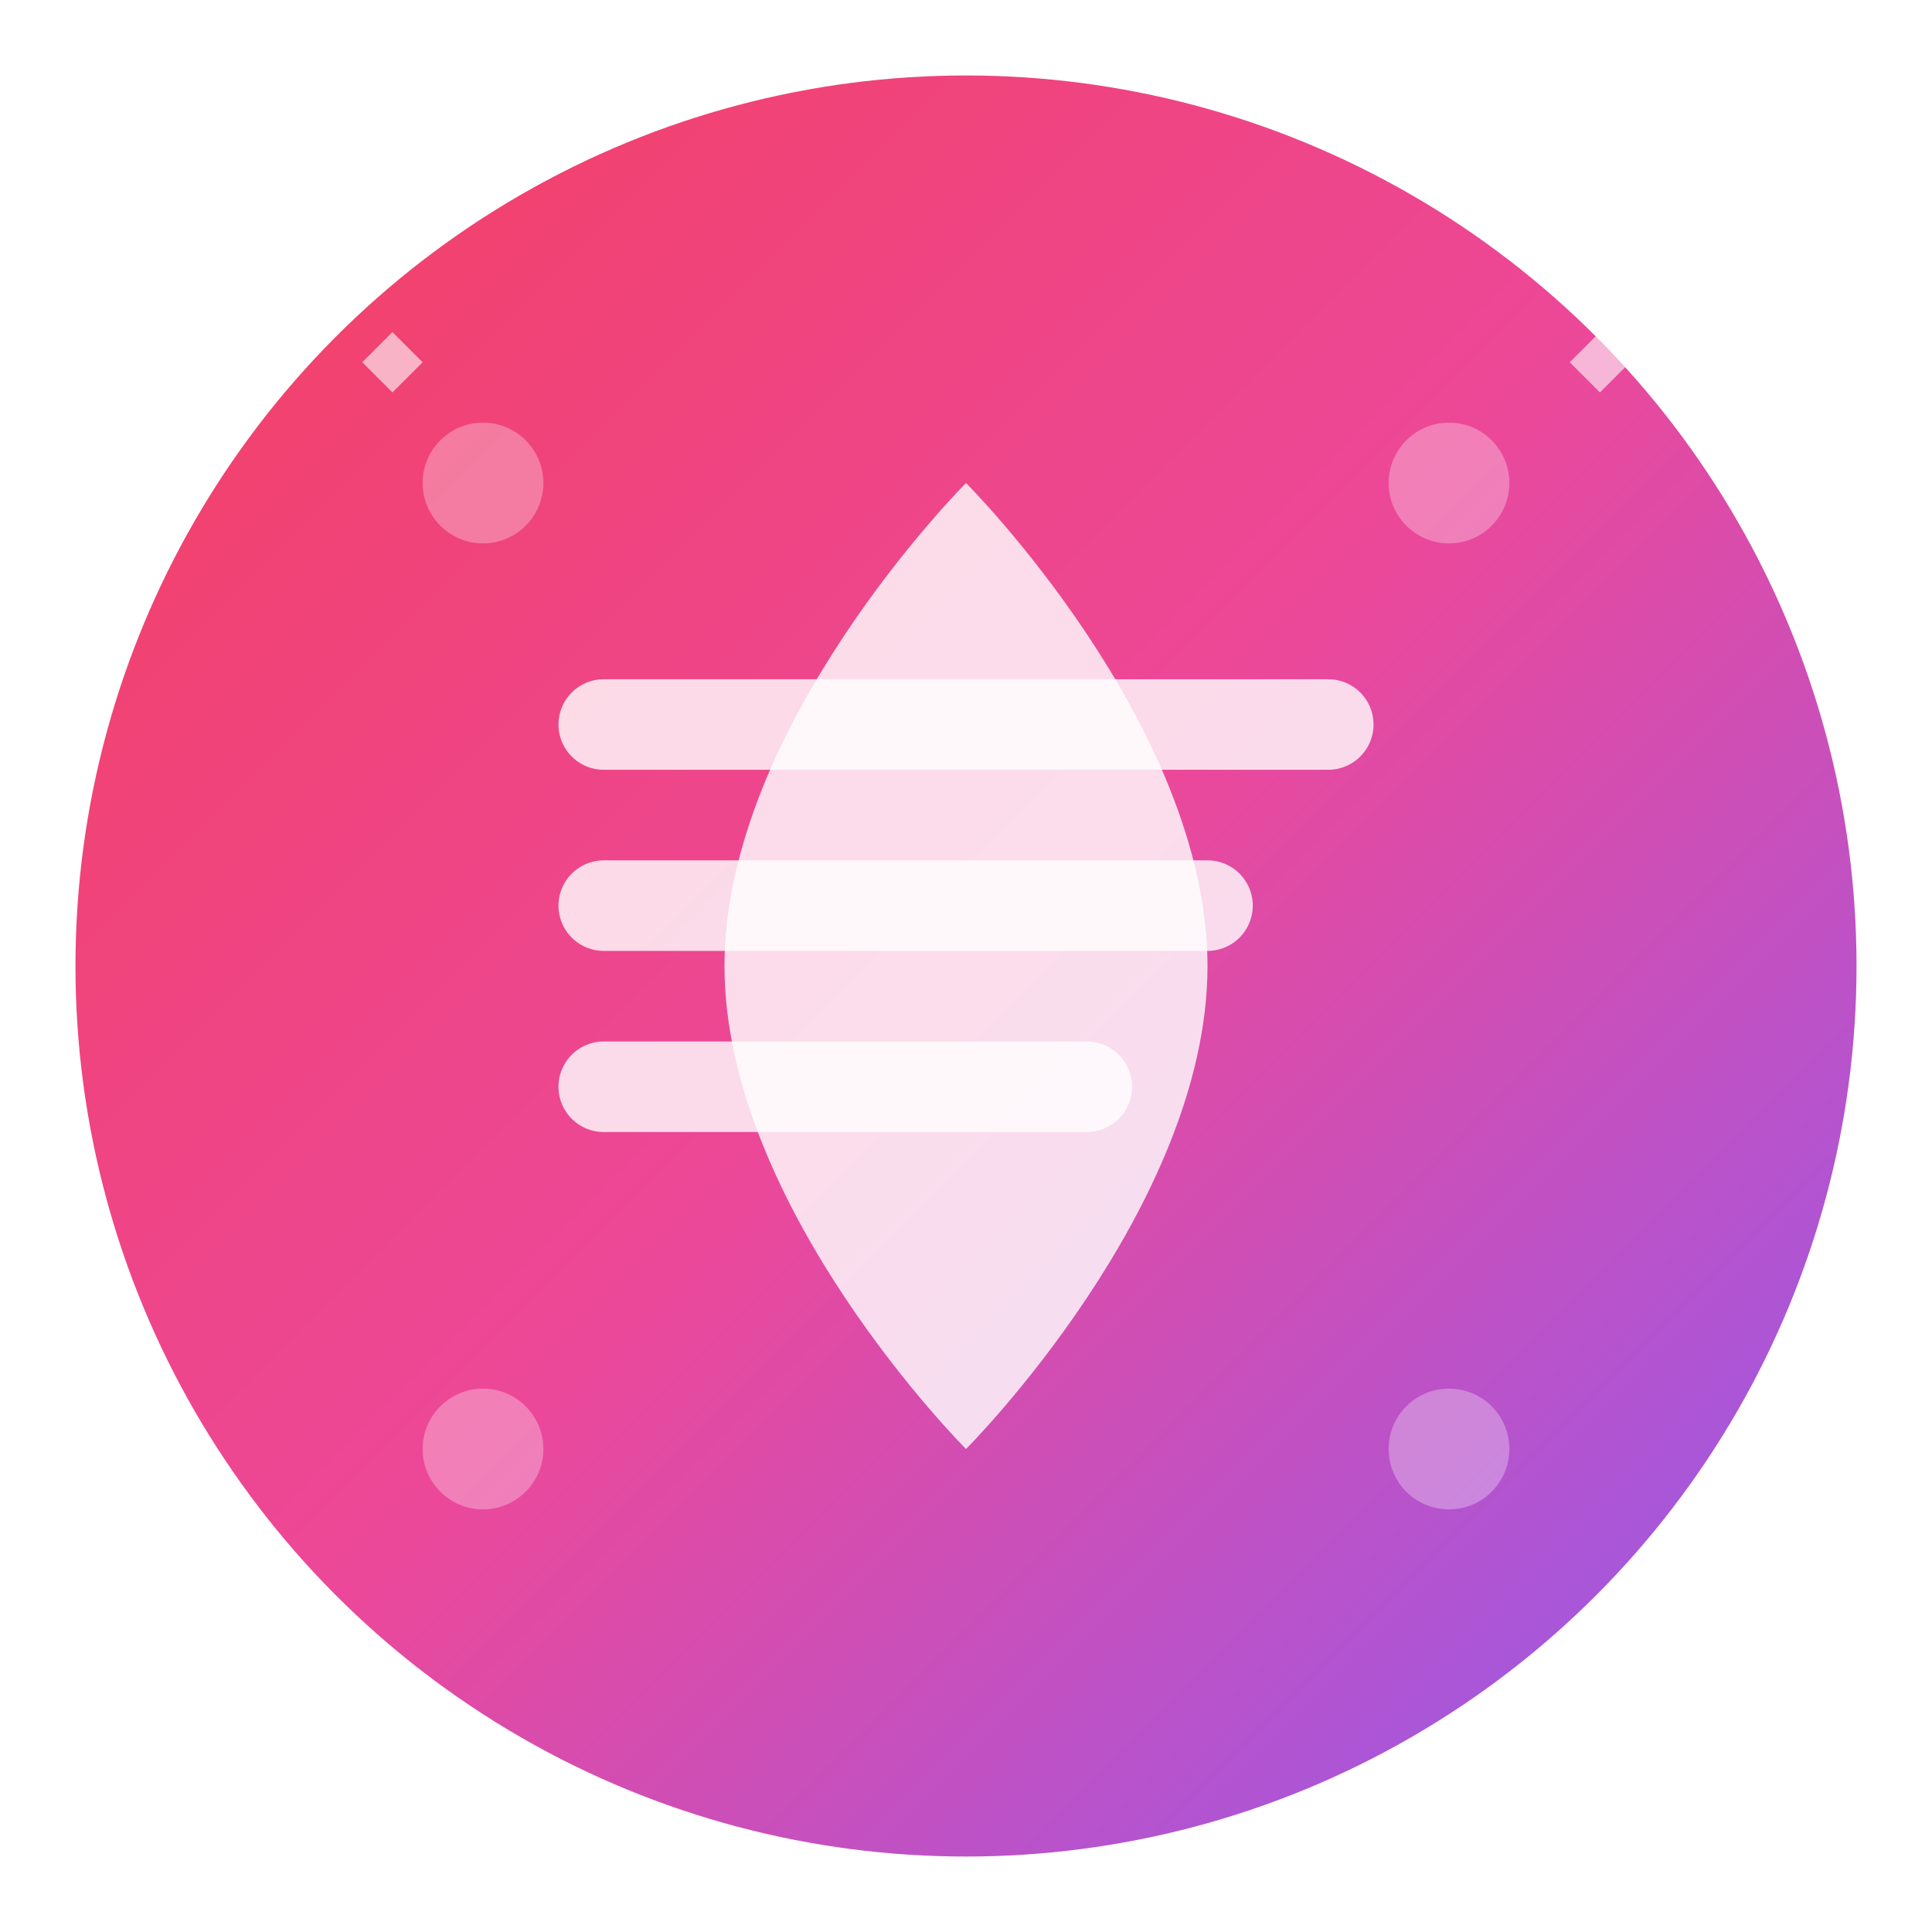 <svg xmlns="http://www.w3.org/2000/svg" viewBox="0 0 32 32" width="32" height="32">
  <defs>
    <!-- Romantic gradient -->
    <linearGradient id="romanticGradient" x1="0%" y1="0%" x2="100%" y2="100%">
      <stop offset="0%" style="stop-color:#F43F5E;stop-opacity:1" />
      <stop offset="50%" style="stop-color:#EC4899;stop-opacity:1" />
      <stop offset="100%" style="stop-color:#8B5CF6;stop-opacity:1" />
    </linearGradient>
    
    <!-- Soft glow -->
    <filter id="glow">
      <feGaussianBlur stdDeviation="1" result="coloredBlur"/>
      <feMerge> 
        <feMergeNode in="coloredBlur"/>
        <feMergeNode in="SourceGraphic"/>
      </feMerge>
    </filter>
  </defs>
  
  <!-- Background circle with romantic gradient -->
  <circle cx="16" cy="16" r="15" fill="url(#romanticGradient)" stroke="#fff" stroke-width="0.5"/>
  
  <!-- Decorative background elements -->
  <circle cx="8" cy="8" r="1" fill="#fff" opacity="0.3"/>
  <circle cx="24" cy="8" r="1" fill="#fff" opacity="0.3"/>
  <circle cx="8" cy="24" r="1" fill="#fff" opacity="0.3"/>
  <circle cx="24" cy="24" r="1" fill="#fff" opacity="0.3"/>
  
  <!-- Main heart symbol -->
  <path d="M16 8 C16 8, 12 12, 12 16 C12 20, 16 24, 16 24 C16 24, 20 20, 20 16 C20 12, 16 8, 16 8 Z" 
        fill="#fff" opacity="0.9" filter="url(#glow)"/>
  
  <!-- Poetry lines -->
  <line x1="10" y1="12" x2="22" y2="12" stroke="#fff" stroke-width="1.5" stroke-linecap="round" opacity="0.8"/>
  <line x1="10" y1="15" x2="20" y2="15" stroke="#fff" stroke-width="1.5" stroke-linecap="round" opacity="0.8"/>
  <line x1="10" y1="18" x2="18" y2="18" stroke="#fff" stroke-width="1.5" stroke-linecap="round" opacity="0.8"/>
  
  <!-- Small decorative hearts -->
  <path d="M6 6 L6.5 6.5 L7 6 L6.5 5.5 Z" fill="#fff" opacity="0.6"/>
  <path d="M26 6 L26.5 6.5 L27 6 L26.5 5.5 Z" fill="#fff" opacity="0.6"/>
  
  <!-- Sparkle elements -->
  <circle cx="28" cy="4" r="0.5" fill="#fff" opacity="0.7"/>
  <circle cx="4" cy="28" r="0.5" fill="#fff" opacity="0.7"/>
</svg> 